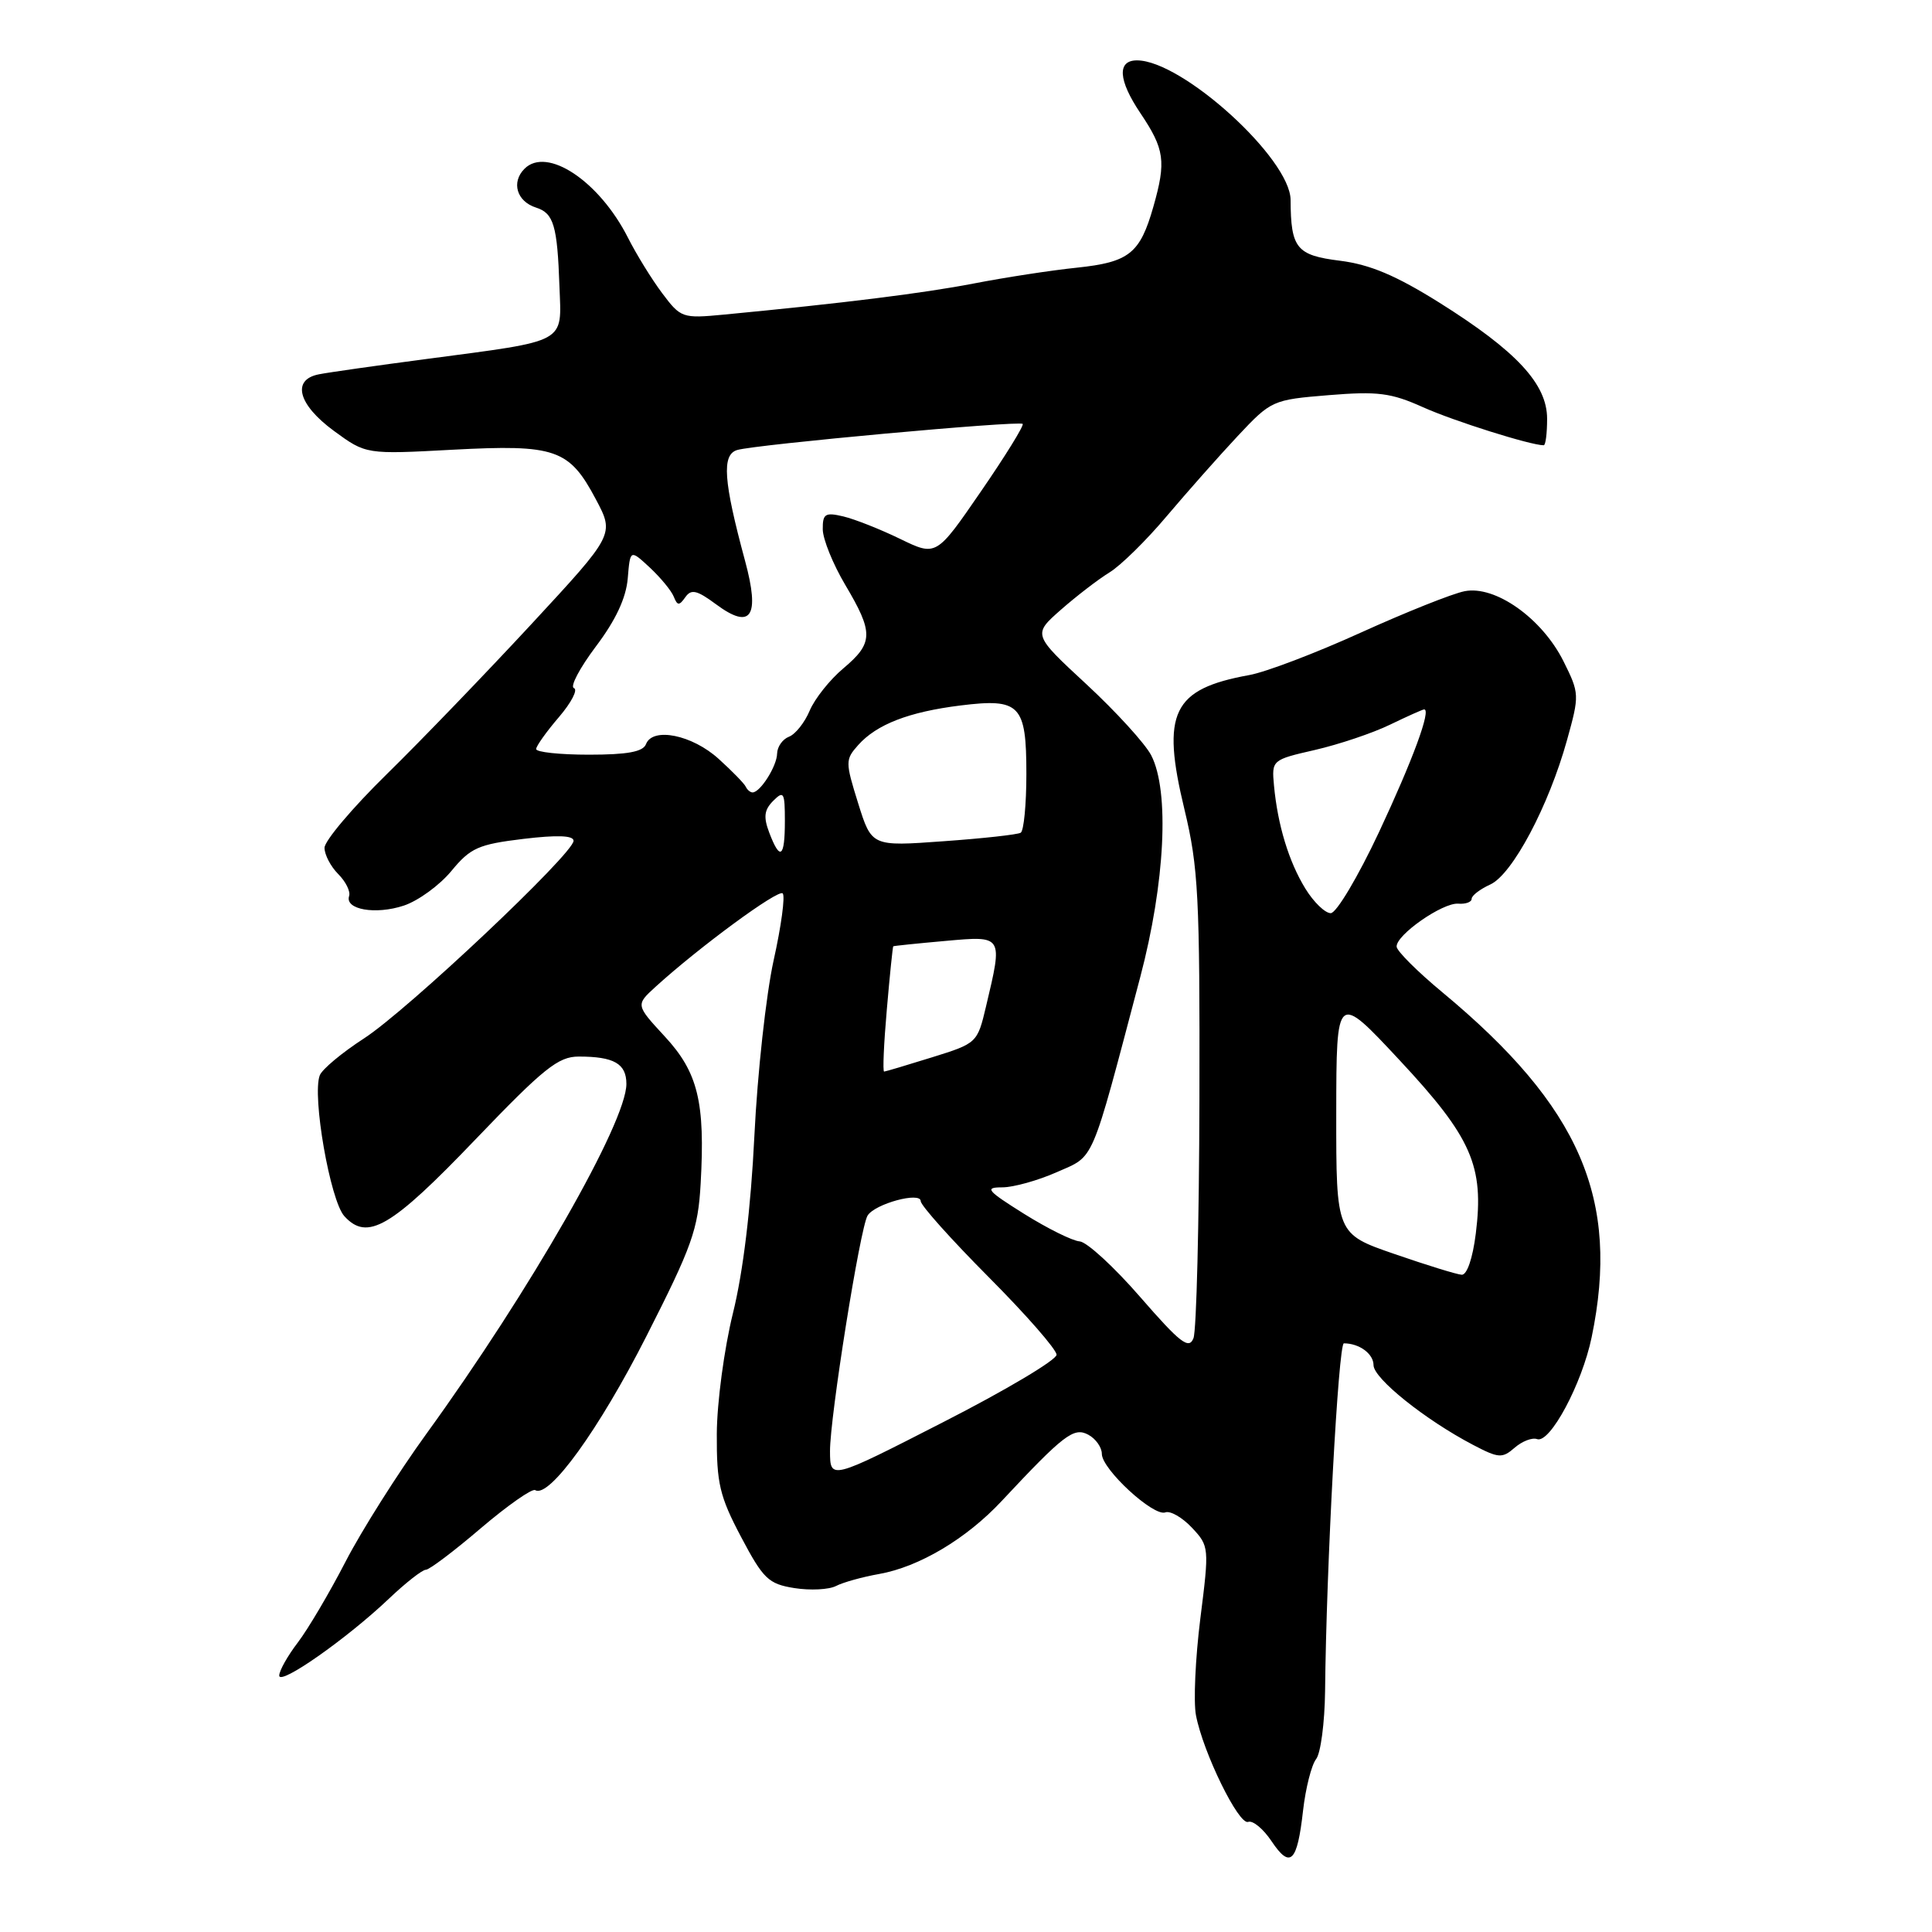 <?xml version="1.0" encoding="UTF-8" standalone="no"?>
<!DOCTYPE svg PUBLIC "-//W3C//DTD SVG 1.1//EN" "http://www.w3.org/Graphics/SVG/1.1/DTD/svg11.dtd" >
<svg xmlns="http://www.w3.org/2000/svg" xmlns:xlink="http://www.w3.org/1999/xlink" version="1.1" viewBox="0 0 256 256">
 <g >
 <path fill="currentColor"
d=" M 172.66 239.92 C 173.00 236.94 173.78 233.87 174.39 233.09 C 175.00 232.32 175.53 228.27 175.58 224.09 C 175.74 207.70 177.35 178.00 178.07 178.00 C 180.12 178.00 182.00 179.39 182.00 180.89 C 182.00 182.65 188.87 188.15 195.20 191.46 C 198.58 193.23 199.06 193.26 200.70 191.83 C 201.69 190.97 203.03 190.45 203.67 190.69 C 205.37 191.31 209.62 183.38 210.90 177.20 C 214.70 158.91 209.40 146.66 191.14 131.50 C 187.82 128.75 185.09 126.02 185.06 125.44 C 184.97 123.89 191.15 119.59 193.22 119.74 C 194.20 119.82 195.00 119.53 195.00 119.10 C 195.00 118.67 196.11 117.82 197.47 117.20 C 200.40 115.86 205.21 106.81 207.64 98.06 C 209.30 92.09 209.29 91.88 207.17 87.62 C 204.32 81.92 198.12 77.53 194.06 78.34 C 192.43 78.66 186.24 81.14 180.30 83.83 C 174.36 86.53 167.72 89.06 165.53 89.45 C 155.34 91.30 153.84 94.42 156.95 107.27 C 158.79 114.92 158.99 118.78 158.93 145.64 C 158.89 162.06 158.54 176.32 158.14 177.32 C 157.54 178.85 156.39 177.96 151.10 171.88 C 147.63 167.88 144.01 164.56 143.06 164.49 C 142.10 164.42 138.80 162.78 135.71 160.85 C 130.75 157.74 130.41 157.33 132.80 157.33 C 134.28 157.33 137.55 156.42 140.05 155.31 C 145.11 153.06 144.44 154.64 151.08 129.50 C 154.39 116.97 154.99 104.82 152.54 100.08 C 151.74 98.54 147.88 94.30 143.96 90.67 C 136.84 84.08 136.84 84.08 140.58 80.79 C 142.64 78.98 145.53 76.76 147.01 75.85 C 148.49 74.95 151.91 71.59 154.60 68.39 C 157.30 65.20 161.53 60.42 164.00 57.78 C 168.44 53.05 168.61 52.97 176.06 52.36 C 182.56 51.83 184.31 52.05 188.56 53.96 C 192.63 55.79 202.82 59.00 204.55 59.00 C 204.80 59.00 205.00 57.42 205.00 55.49 C 205.00 50.88 200.95 46.52 190.72 40.10 C 184.97 36.50 181.53 35.05 177.57 34.55 C 171.79 33.83 171.04 32.91 171.01 26.50 C 170.99 21.02 156.65 8.00 150.65 8.00 C 148.00 8.00 148.17 10.62 151.10 14.98 C 154.32 19.77 154.54 21.37 152.83 27.38 C 151.06 33.60 149.62 34.74 142.68 35.47 C 139.28 35.82 133.12 36.77 129.00 37.57 C 122.24 38.87 111.79 40.17 95.89 41.69 C 90.43 42.21 90.20 42.13 87.75 38.86 C 86.36 37.01 84.32 33.70 83.21 31.50 C 79.41 24.00 72.48 19.38 69.50 22.36 C 67.71 24.15 68.47 26.70 71.04 27.51 C 73.36 28.25 73.85 29.87 74.13 37.95 C 74.41 45.59 75.36 45.07 56.50 47.57 C 49.90 48.44 43.49 49.35 42.25 49.60 C 38.61 50.31 39.50 53.62 44.25 57.10 C 48.50 60.21 48.50 60.21 60.00 59.59 C 73.62 58.87 75.42 59.49 78.96 66.17 C 81.42 70.81 81.42 70.81 70.46 82.65 C 64.43 89.16 55.79 98.13 51.25 102.58 C 46.71 107.03 43.00 111.42 43.00 112.34 C 43.00 113.25 43.82 114.82 44.81 115.81 C 45.81 116.81 46.46 118.12 46.26 118.73 C 45.66 120.52 49.76 121.24 53.50 120.00 C 55.41 119.37 58.25 117.30 59.81 115.41 C 62.34 112.34 63.39 111.88 69.33 111.16 C 73.83 110.62 76.00 110.70 76.00 111.41 C 76.00 113.11 53.95 133.91 48.21 137.61 C 45.31 139.49 42.68 141.68 42.37 142.49 C 41.33 145.20 43.75 159.06 45.62 161.14 C 48.67 164.50 51.80 162.68 63.01 150.97 C 72.04 141.55 73.97 140.00 76.68 140.00 C 81.37 140.00 83.00 140.94 83.00 143.63 C 83.00 148.71 70.26 171.00 56.49 190.00 C 52.71 195.22 47.89 202.85 45.78 206.94 C 43.67 211.03 40.83 215.84 39.47 217.63 C 38.11 219.41 37.00 221.38 37.00 222.02 C 37.00 223.41 45.94 217.15 51.54 211.83 C 53.76 209.72 55.96 208.00 56.43 208.00 C 56.89 208.00 60.18 205.52 63.72 202.49 C 67.27 199.47 70.51 197.20 70.92 197.45 C 72.75 198.58 79.37 189.43 85.64 177.08 C 91.71 165.13 92.50 162.93 92.84 156.83 C 93.45 146.04 92.49 142.09 88.08 137.33 C 84.23 133.16 84.23 133.16 86.86 130.76 C 92.66 125.48 103.13 117.79 103.71 118.38 C 104.06 118.72 103.52 122.72 102.51 127.25 C 101.51 131.79 100.36 142.25 99.96 150.50 C 99.49 160.12 98.47 168.55 97.12 174.00 C 95.96 178.70 95.00 185.85 94.98 190.00 C 94.95 196.57 95.35 198.26 98.20 203.66 C 101.14 209.22 101.82 209.88 105.26 210.43 C 107.35 210.76 109.84 210.64 110.78 210.15 C 111.73 209.66 114.30 208.95 116.50 208.56 C 121.79 207.62 128.05 203.90 132.71 198.91 C 140.96 190.09 142.28 189.08 144.19 190.10 C 145.19 190.63 146.00 191.78 146.00 192.65 C 146.00 194.68 152.85 200.99 154.41 200.40 C 155.06 200.15 156.65 201.06 157.93 202.42 C 160.23 204.87 160.24 205.04 159.05 214.47 C 158.39 219.74 158.13 225.49 158.47 227.27 C 159.41 232.22 164.15 241.88 165.39 241.41 C 166.00 241.18 167.39 242.33 168.48 243.96 C 170.97 247.68 171.89 246.79 172.66 239.92 Z  M 109.98 192.30 C 109.96 187.82 113.97 162.67 114.96 161.07 C 115.92 159.51 122.00 157.86 122.00 159.16 C 122.00 159.72 126.05 164.24 131.00 169.22 C 135.95 174.19 140.00 178.82 140.00 179.51 C 140.00 180.20 133.25 184.22 125.00 188.43 C 110.00 196.11 110.00 196.11 109.98 192.30 Z  M 184.77 166.16 C 177.05 163.50 177.05 163.50 177.06 147.50 C 177.08 131.50 177.08 131.50 185.47 140.50 C 195.02 150.74 196.67 154.50 195.55 163.46 C 195.14 166.74 194.38 168.96 193.68 168.91 C 193.03 168.87 189.02 167.63 184.77 166.16 Z  M 117.51 133.75 C 117.90 129.21 118.29 125.45 118.36 125.39 C 118.44 125.33 121.54 125.01 125.25 124.68 C 132.95 123.99 132.90 123.90 130.65 133.37 C 129.51 138.19 129.45 138.25 123.50 140.10 C 120.20 141.13 117.34 141.98 117.15 141.99 C 116.95 141.99 117.11 138.29 117.51 133.75 Z  M 172.97 117.75 C 170.77 114.17 169.30 109.32 168.81 104.09 C 168.50 100.71 168.53 100.68 174.25 99.37 C 177.41 98.64 181.89 97.14 184.19 96.02 C 186.49 94.91 188.52 94.00 188.71 94.00 C 189.67 94.00 187.20 100.70 182.73 110.25 C 179.95 116.17 177.08 121.00 176.33 121.00 C 175.58 121.00 174.07 119.54 172.97 117.75 Z  M 101.93 110.33 C 101.14 108.25 101.26 107.31 102.46 106.11 C 103.85 104.72 104.00 104.99 104.00 108.79 C 104.00 113.65 103.37 114.12 101.93 110.33 Z  M 113.71 106.44 C 112.00 100.96 112.00 100.65 113.71 98.73 C 116.16 95.98 120.43 94.33 127.26 93.48 C 135.17 92.50 136.00 93.36 136.00 102.56 C 136.00 106.59 135.66 110.09 135.25 110.34 C 134.84 110.59 130.22 111.10 125.00 111.47 C 115.50 112.16 115.50 112.16 113.71 106.44 Z  M 98.82 104.25 C 98.64 103.84 97.02 102.18 95.23 100.56 C 91.72 97.37 86.48 96.31 85.60 98.60 C 85.21 99.62 83.13 100.00 78.03 100.00 C 74.16 100.00 71.02 99.66 71.04 99.25 C 71.06 98.84 72.42 96.93 74.07 95.01 C 75.71 93.09 76.60 91.37 76.05 91.18 C 75.50 91.00 76.81 88.52 78.95 85.67 C 81.58 82.19 82.96 79.24 83.18 76.64 C 83.50 72.79 83.50 72.79 86.11 75.21 C 87.54 76.55 88.97 78.28 89.28 79.07 C 89.76 80.27 90.00 80.28 90.81 79.13 C 91.59 78.02 92.34 78.19 94.89 80.08 C 99.54 83.52 100.73 81.72 98.72 74.30 C 95.86 63.73 95.61 60.25 97.68 59.63 C 100.12 58.90 135.04 55.71 135.51 56.17 C 135.71 56.38 133.22 60.41 129.97 65.13 C 124.06 73.73 124.06 73.73 119.28 71.41 C 116.65 70.13 113.26 68.79 111.75 68.43 C 109.34 67.86 109.00 68.08 109.02 70.14 C 109.03 71.44 110.37 74.75 112.00 77.50 C 115.77 83.85 115.74 85.20 111.75 88.56 C 109.96 90.06 107.96 92.58 107.29 94.16 C 106.63 95.74 105.39 97.30 104.54 97.62 C 103.69 97.95 102.99 98.95 102.97 99.86 C 102.94 101.52 100.74 105.00 99.72 105.00 C 99.42 105.00 99.01 104.66 98.82 104.25 Z "/>
</g>
</svg>